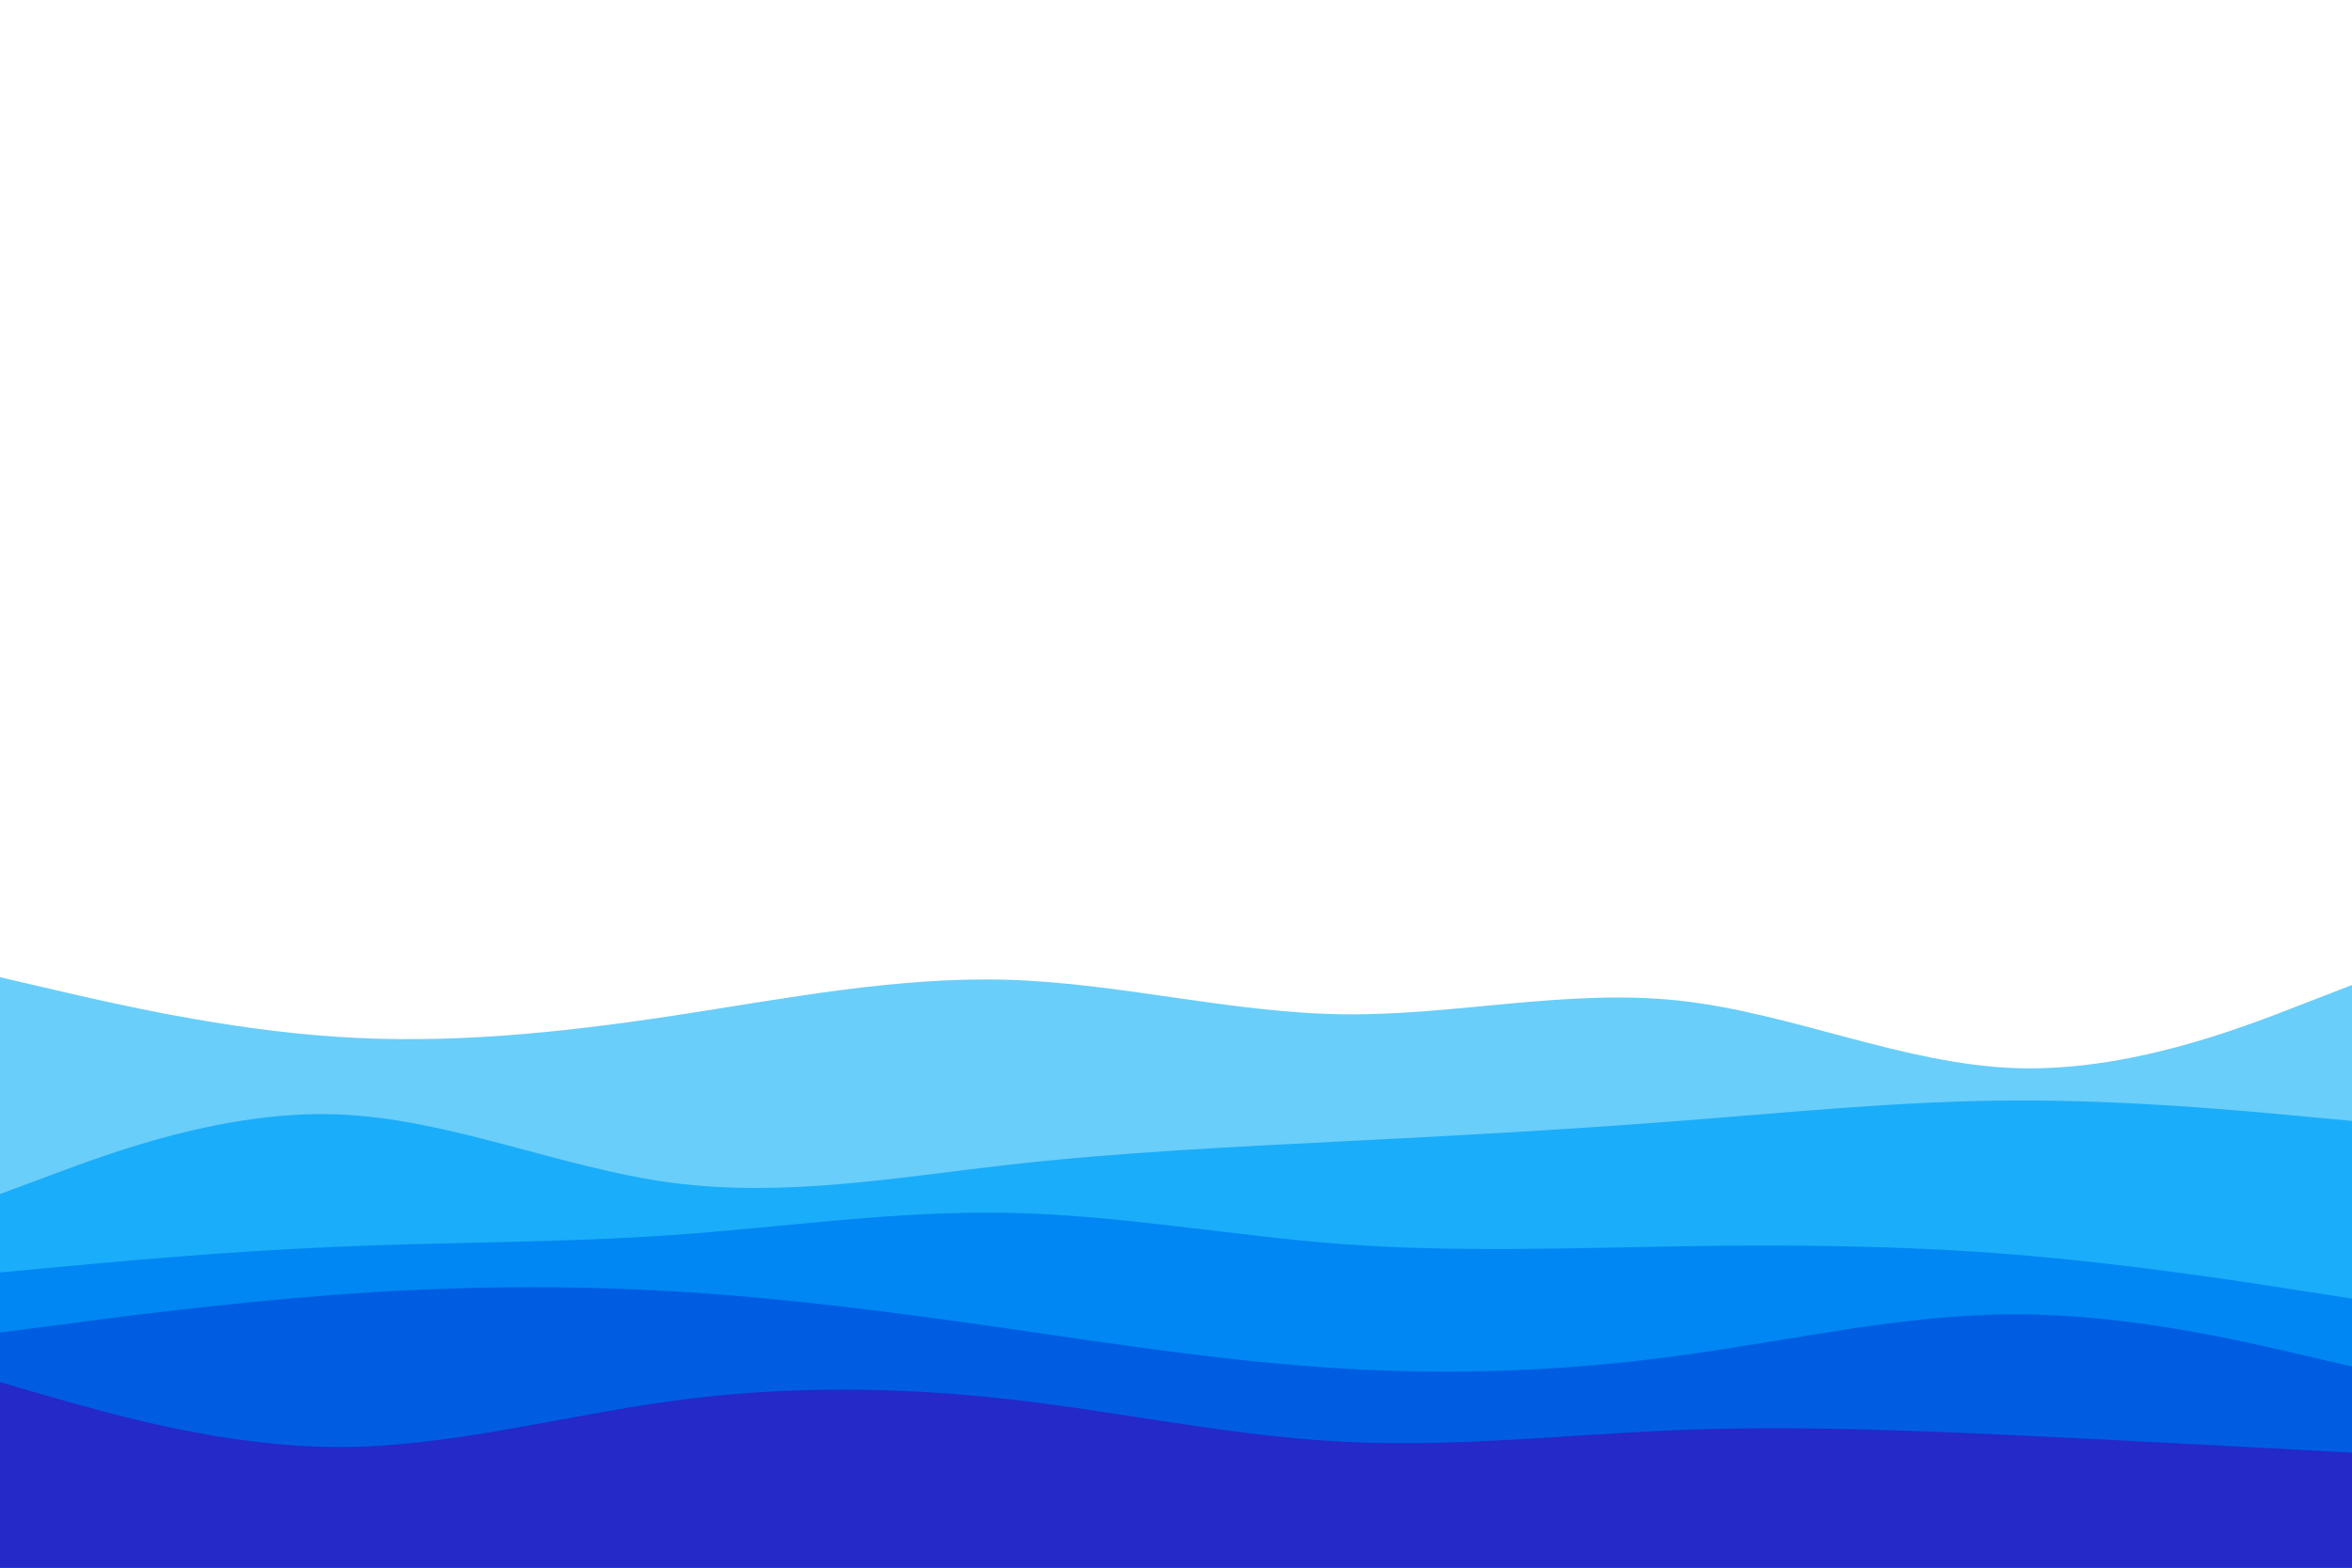 <svg id="visual" viewBox="0 0 900 600" width="900" height="600" xmlns="http://www.w3.org/2000/svg" xmlns:xlink="http://www.w3.org/1999/xlink" version="1.1"><path d="M0 374L21.5 379C43 384 86 394 128.8 396.8C171.7 399.7 214.3 395.3 257.2 388.8C300 382.3 343 373.7 385.8 375C428.7 376.3 471.3 387.7 514.2 388.2C557 388.7 600 378.3 642.8 383C685.7 387.7 728.3 407.3 771.2 408.8C814 410.3 857 393.7 878.5 385.3L900 377L900 601L878.5 601C857 601 814 601 771.2 601C728.3 601 685.7 601 642.8 601C600 601 557 601 514.2 601C471.3 601 428.7 601 385.8 601C343 601 300 601 257.2 601C214.3 601 171.7 601 128.8 601C86 601 43 601 21.5 601L0 601Z" fill="#69cefa"></path><path d="M0 457L21.5 449C43 441 86 425 128.8 426.5C171.7 428 214.3 447 257.2 452.7C300 458.3 343 450.7 385.8 445.8C428.7 441 471.3 439 514.2 436.8C557 434.7 600 432.3 642.8 429C685.7 425.7 728.3 421.3 771.2 421.2C814 421 857 425 878.5 427L900 429L900 601L878.5 601C857 601 814 601 771.2 601C728.3 601 685.7 601 642.8 601C600 601 557 601 514.2 601C471.3 601 428.7 601 385.8 601C343 601 300 601 257.2 601C214.3 601 171.7 601 128.8 601C86 601 43 601 21.5 601L0 601Z" fill="#1aadfa"></path><path d="M0 487L21.5 485C43 483 86 479 128.8 477.2C171.7 475.3 214.3 475.7 257.2 472.7C300 469.7 343 463.3 385.8 464.2C428.7 465 471.3 473 514.2 476.2C557 479.3 600 477.7 642.8 477C685.7 476.3 728.3 476.7 771.2 480.2C814 483.7 857 490.3 878.5 493.7L900 497L900 601L878.5 601C857 601 814 601 771.2 601C728.3 601 685.7 601 642.8 601C600 601 557 601 514.2 601C471.3 601 428.7 601 385.8 601C343 601 300 601 257.2 601C214.3 601 171.7 601 128.8 601C86 601 43 601 21.5 601L0 601Z" fill="#0087f3"></path><path d="M0 510L21.5 507.2C43 504.3 86 498.7 128.8 495.5C171.7 492.3 214.3 491.7 257.2 494.2C300 496.7 343 502.3 385.8 508.5C428.7 514.7 471.3 521.3 514.2 523.8C557 526.3 600 524.7 642.8 518.8C685.7 513 728.3 503 771.2 503C814 503 857 513 878.5 518L900 523L900 601L878.5 601C857 601 814 601 771.2 601C728.3 601 685.7 601 642.8 601C600 601 557 601 514.2 601C471.3 601 428.7 601 385.8 601C343 601 300 601 257.2 601C214.3 601 171.7 601 128.8 601C86 601 43 601 21.5 601L0 601Z" fill="#005de2"></path><path d="M0 529L21.5 535.2C43 541.3 86 553.7 128.8 553.8C171.7 554 214.3 542 257.2 536.2C300 530.3 343 530.7 385.8 535.5C428.7 540.3 471.3 549.7 514.2 551.8C557 554 600 549 642.8 547.3C685.7 545.7 728.3 547.3 771.2 549.3C814 551.3 857 553.7 878.5 554.8L900 556L900 601L878.5 601C857 601 814 601 771.2 601C728.3 601 685.7 601 642.8 601C600 601 557 601 514.2 601C471.3 601 428.7 601 385.8 601C343 601 300 601 257.2 601C214.3 601 171.7 601 128.8 601C86 601 43 601 21.5 601L0 601Z" fill="#2429c7"></path></svg>